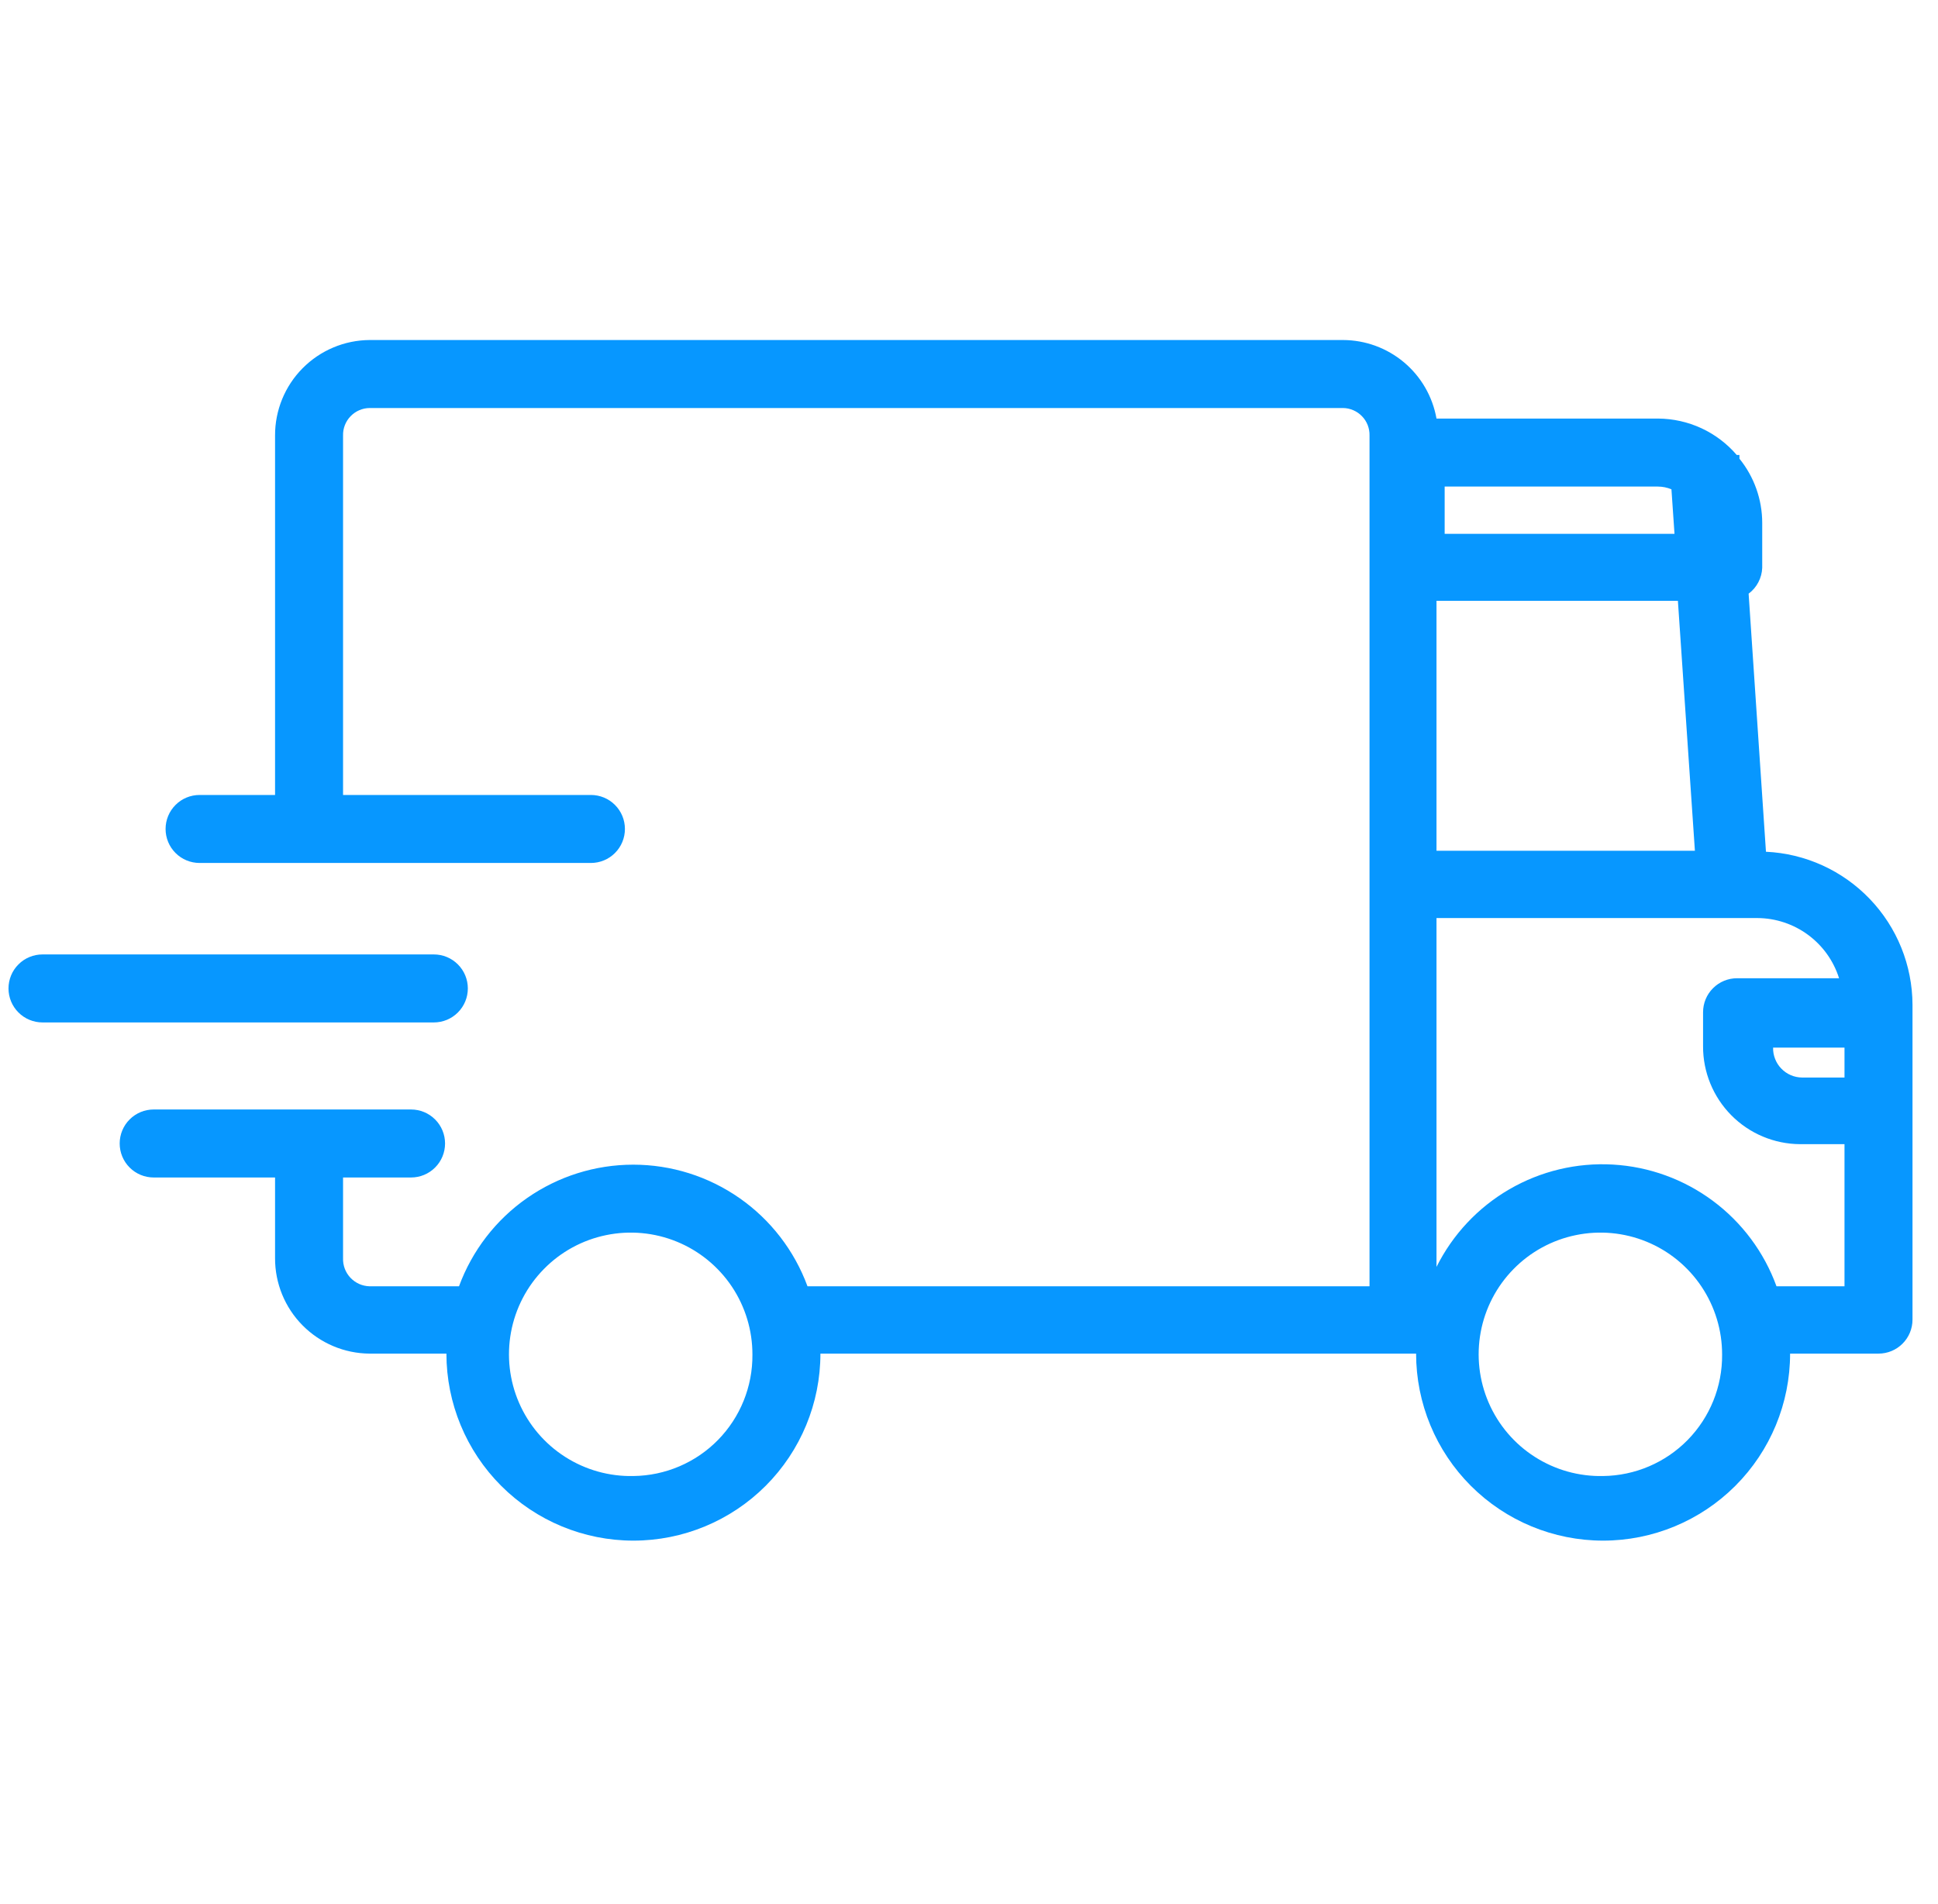 <svg width="57" height="56" viewBox="0 0 57 56" fill="none" xmlns="http://www.w3.org/2000/svg">
<path d="M51.94 25.05L51.43 17.46C51.549 17.371 51.647 17.257 51.716 17.125C51.785 16.994 51.824 16.848 51.83 16.7V15.38C51.83 14.692 51.593 14.024 51.16 13.49V13.38H51.08C50.794 13.047 50.44 12.779 50.041 12.594C49.643 12.41 49.209 12.313 48.77 12.31H42.25C42.135 11.664 41.797 11.078 41.294 10.656C40.791 10.234 40.157 10.002 39.5 10H10.87C10.129 10.005 9.421 10.304 8.899 10.831C8.378 11.357 8.087 12.069 8.09 12.81V13.38V23.38H5.87C5.605 23.38 5.35 23.485 5.163 23.673C4.975 23.86 4.87 24.115 4.87 24.38C4.87 24.645 4.975 24.9 5.163 25.087C5.35 25.275 5.605 25.38 5.87 25.38H17.38C17.645 25.38 17.9 25.275 18.087 25.087C18.275 24.9 18.38 24.645 18.38 24.38C18.38 24.115 18.275 23.86 18.087 23.673C17.9 23.485 17.645 23.38 17.38 23.38H10.09V17.67V12.81C10.087 12.705 10.105 12.601 10.143 12.504C10.181 12.406 10.238 12.317 10.311 12.242C10.383 12.167 10.47 12.106 10.566 12.065C10.662 12.023 10.765 12.001 10.87 12H39.5C39.605 12.001 39.708 12.023 39.804 12.065C39.9 12.106 39.987 12.167 40.059 12.242C40.132 12.317 40.189 12.406 40.227 12.504C40.264 12.601 40.283 12.705 40.28 12.81V13.38V37.83H23.75C23.364 36.781 22.666 35.875 21.75 35.236C20.833 34.596 19.743 34.253 18.625 34.253C17.507 34.253 16.417 34.596 15.5 35.236C14.584 35.875 13.886 36.781 13.5 37.83H10.87C10.764 37.827 10.66 37.804 10.563 37.761C10.466 37.717 10.379 37.655 10.306 37.578C10.234 37.501 10.177 37.41 10.14 37.311C10.103 37.212 10.086 37.106 10.09 37V34.63H12.09C12.355 34.63 12.61 34.525 12.797 34.337C12.985 34.15 13.09 33.895 13.09 33.63C13.09 33.365 12.985 33.11 12.797 32.923C12.61 32.735 12.355 32.63 12.09 32.63H4.52C4.255 32.63 4 32.735 3.813 32.923C3.625 33.11 3.52 33.365 3.52 33.63C3.52 33.895 3.625 34.15 3.813 34.337C4 34.525 4.255 34.63 4.52 34.63H8.09V37C8.087 37.741 8.378 38.453 8.899 38.979C9.421 39.506 10.129 39.805 10.87 39.81H13.13C13.13 41.269 13.71 42.668 14.741 43.699C15.772 44.73 17.171 45.31 18.63 45.31C20.089 45.31 21.488 44.73 22.519 43.699C23.55 42.668 24.13 41.269 24.13 39.81H41.65C41.65 41.269 42.23 42.668 43.261 43.699C44.292 44.73 45.691 45.31 47.15 45.31C48.609 45.31 50.008 44.73 51.039 43.699C52.071 42.668 52.65 41.269 52.65 39.81H55.25C55.515 39.81 55.77 39.705 55.957 39.517C56.145 39.33 56.25 39.075 56.25 38.81V29.55C56.246 28.39 55.797 27.276 54.994 26.439C54.192 25.601 53.099 25.104 51.94 25.05ZM18.63 43.41C17.918 43.426 17.218 43.229 16.619 42.845C16.019 42.461 15.548 41.907 15.265 41.254C14.982 40.601 14.9 39.878 15.03 39.178C15.16 38.478 15.495 37.833 15.994 37.325C16.492 36.816 17.131 36.468 17.828 36.325C18.525 36.181 19.249 36.248 19.908 36.518C20.567 36.788 21.13 37.249 21.526 37.84C21.921 38.432 22.132 39.128 22.13 39.84C22.138 40.777 21.774 41.679 21.118 42.349C20.462 43.018 19.567 43.399 18.63 43.41ZM42.49 14.31H48.76C48.897 14.31 49.033 14.338 49.16 14.39L49.25 15.7H42.49V14.31ZM42.25 17.67H49.35L49.85 25.02H42.25V17.67ZM47.15 43.41C46.438 43.426 45.738 43.229 45.139 42.845C44.539 42.461 44.068 41.907 43.785 41.254C43.502 40.601 43.42 39.878 43.55 39.178C43.68 38.478 44.015 37.833 44.514 37.325C45.012 36.816 45.651 36.468 46.348 36.325C47.045 36.181 47.769 36.248 48.428 36.518C49.087 36.788 49.65 37.249 50.045 37.84C50.441 38.432 50.652 39.128 50.65 39.84C50.658 40.777 50.294 41.679 49.638 42.349C48.982 43.018 48.087 43.399 47.15 43.41ZM54.25 37.83H52.25C51.886 36.828 51.236 35.955 50.381 35.319C49.525 34.682 48.502 34.311 47.438 34.25C46.373 34.189 45.315 34.442 44.393 34.977C43.471 35.512 42.726 36.306 42.25 37.26V27H51.69C52.226 27.003 52.747 27.176 53.178 27.494C53.61 27.812 53.929 28.259 54.09 28.77H51.09C50.825 28.77 50.57 28.875 50.383 29.063C50.195 29.25 50.09 29.505 50.09 29.77V30.77C50.087 31.529 50.386 32.259 50.92 32.799C51.454 33.339 52.181 33.645 52.94 33.65H54.25V37.83ZM54.25 31.69H53C52.886 31.689 52.774 31.665 52.669 31.62C52.565 31.575 52.47 31.509 52.391 31.427C52.312 31.346 52.25 31.249 52.209 31.143C52.167 31.037 52.147 30.924 52.15 30.81H54.25V31.69ZM12.76 30.07H1.25C0.985 30.07 0.73 29.965 0.543 29.777C0.355 29.59 0.25 29.335 0.25 29.07C0.25 28.805 0.355 28.55 0.543 28.363C0.73 28.175 0.985 28.07 1.25 28.07H12.76C13.025 28.07 13.28 28.175 13.467 28.363C13.655 28.55 13.76 28.805 13.76 29.07C13.76 29.335 13.655 29.59 13.467 29.777C13.28 29.965 13.025 30.07 12.76 30.07Z" fill="#0797FF"/>
</svg>
